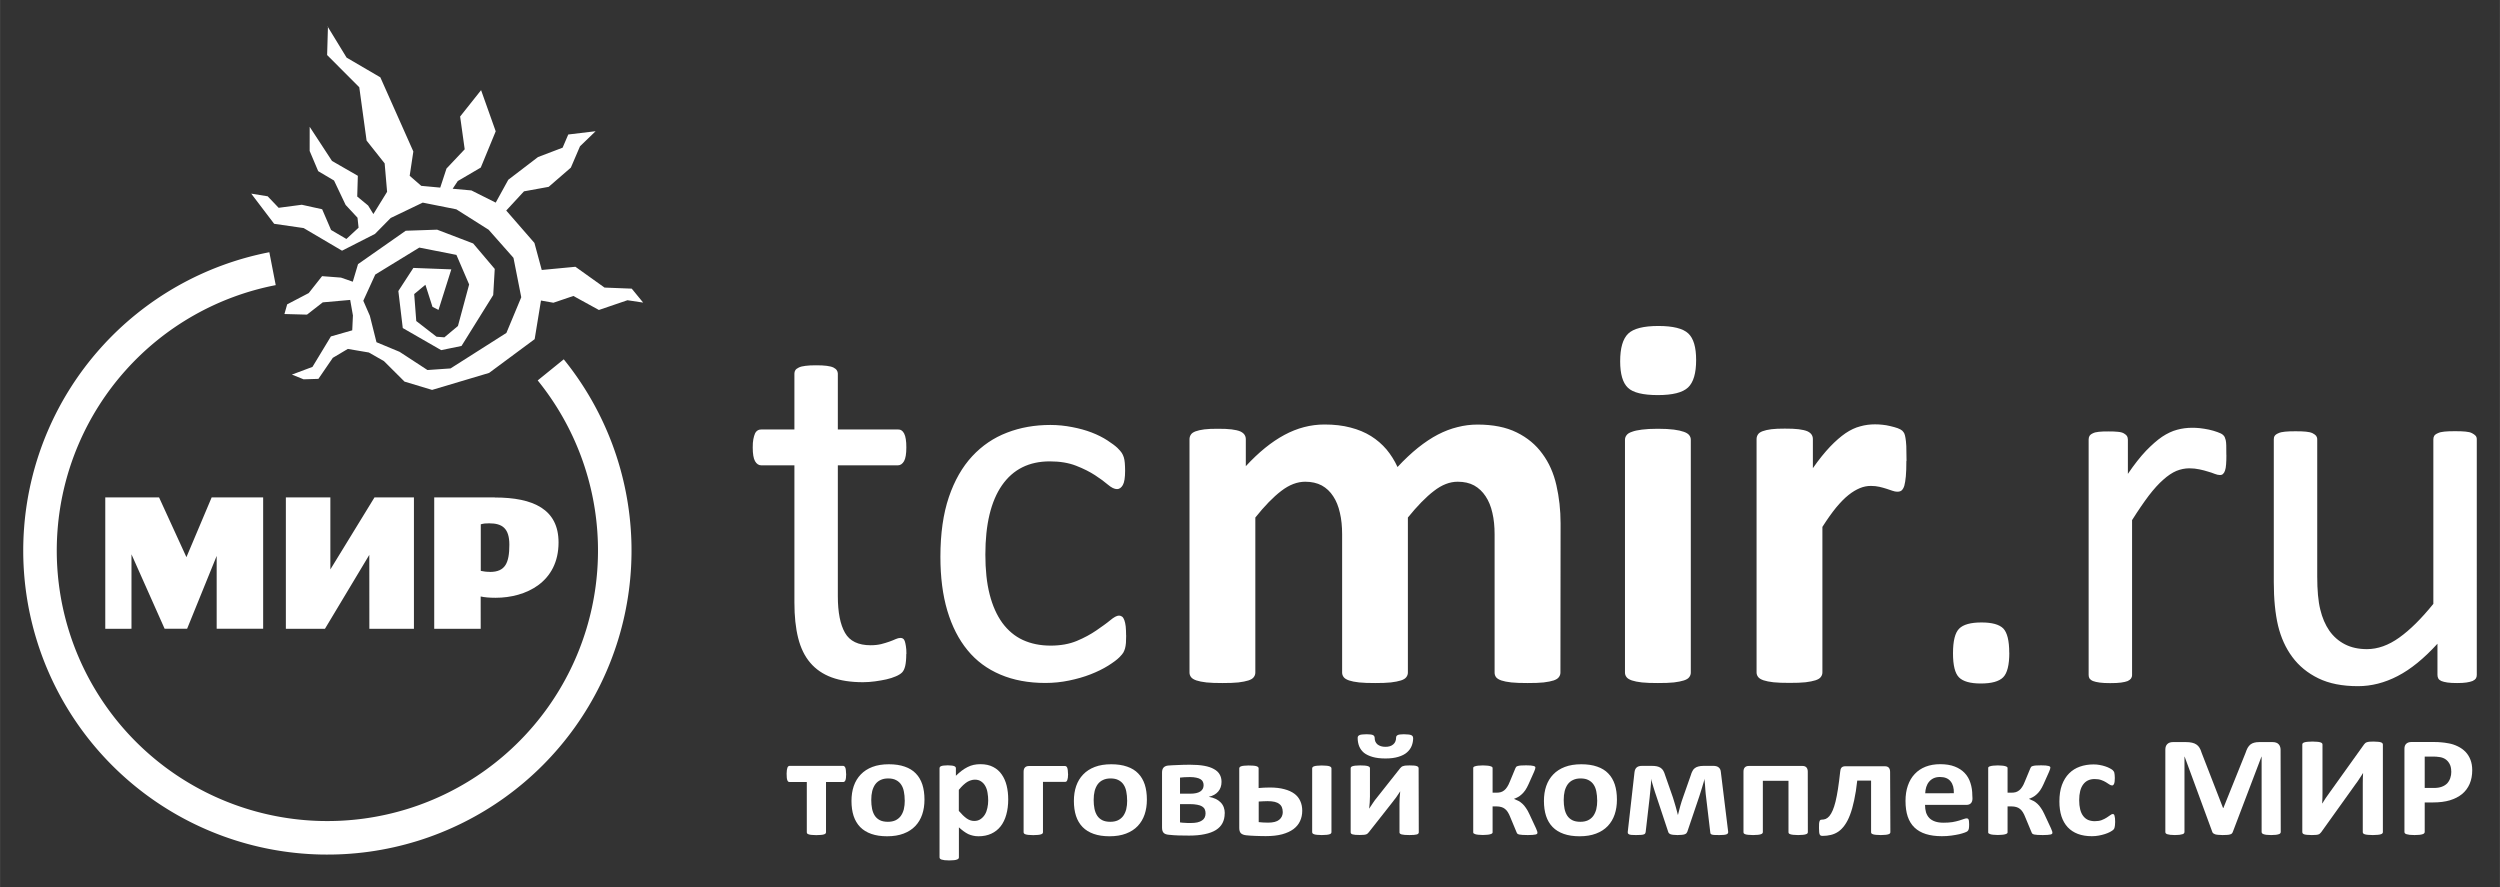 <?xml version="1.0" encoding="UTF-8" standalone="no"?>
<svg
   xmlns:dc="http://purl.org/dc/elements/1.1/"
   xmlns:cc="http://creativecommons.org/ns#"
   xmlns:rdf="http://www.w3.org/1999/02/22-rdf-syntax-ns#"
   xmlns:svg="http://www.w3.org/2000/svg"
   xmlns="http://www.w3.org/2000/svg"
   xmlns:sodipodi="http://sodipodi.sourceforge.net/DTD/sodipodi-0.dtd"
   xmlns:inkscape="http://www.inkscape.org/namespaces/inkscape"
   width="124"
   height="44"
   viewBox="0 0 32.808 11.642"
   version="1.1"
   id="svg1650"
   sodipodi:docname="logo-white-mir-cur.svg"
   inkscape:version="1.0 (4035a4fb49, 2020-05-01)">
  <rect x="0" y="0" width="32.808" height="11.642" fill="#333333" stroke="none"/>
  <defs
     id="defs1644" />
  <sodipodi:namedview
     id="base"
     pagecolor="#ffffff"
     bordercolor="#666666"
     borderopacity="1.0"
     inkscape:pageopacity="0.0"
     inkscape:pageshadow="2"
     inkscape:zoom="5.6568542"
     inkscape:cx="45.25699"
     inkscape:cy="-2.2659933"
     inkscape:document-units="mm"
     inkscape:current-layer="layer1"
     showgrid="false"
     inkscape:snap-global="false"
     showguides="true"
     inkscape:guide-bbox="true"
     inkscape:window-width="1920"
     inkscape:window-height="1027"
     inkscape:window-x="-8"
     inkscape:window-y="-8"
     inkscape:window-maximized="1"
     units="px"
     inkscape:document-rotation="0" />
  <g
     inkscape:label="Layer 1"
     inkscape:groupmode="layer"
     id="layer1"
     style="display:inline"
     transform="translate(0,-285.358)">
    <path
       d="m 11.893,293.94 c 0,0.067 -0.005,0.119 -0.014,0.158 -0.009,0.038 -0.023,0.067 -0.041,0.085 -0.018,0.018 -0.046,0.036 -0.082,0.051 -0.036,0.016 -0.078,0.029 -0.125,0.04 -0.047,0.01 -0.096,0.019 -0.149,0.026 -0.053,0.007 -0.104,0.011 -0.157,0.011 -0.16,0 -0.297,-0.021 -0.411,-0.063 -0.114,-0.042 -0.208,-0.106 -0.281,-0.192 -0.073,-0.085 -0.126,-0.194 -0.159,-0.326 -0.033,-0.131 -0.049,-0.286 -0.049,-0.464 v -1.801 h -0.434 c -0.034,0 -0.062,-0.018 -0.083,-0.055 -0.02,-0.036 -0.03,-0.096 -0.03,-0.179 0,-0.043 0.002,-0.08 0.008,-0.109 0.006,-0.03 0.013,-0.055 0.022,-0.075 0.009,-0.019 0.022,-0.033 0.036,-0.041 0.015,-0.009 0.032,-0.012 0.05,-0.012 h 0.431 v -0.733 c 0,-0.016 0.004,-0.032 0.012,-0.044 0.008,-0.014 0.024,-0.025 0.046,-0.036 0.021,-0.01 0.05,-0.018 0.088,-0.022 0.036,-0.005 0.082,-0.007 0.138,-0.007 0.057,0 0.104,0.002 0.141,0.007 0.037,0.005 0.066,0.012 0.087,0.022 0.021,0.011 0.035,0.022 0.044,0.036 0.009,0.013 0.014,0.028 0.014,0.044 v 0.733 h 0.787 c 0.019,0 0.034,0.003 0.048,0.012 0.013,0.008 0.025,0.022 0.035,0.041 0.01,0.02 0.018,0.045 0.022,0.075 0.005,0.029 0.007,0.066 0.007,0.109 0,0.083 -0.01,0.143 -0.03,0.179 -0.021,0.036 -0.048,0.055 -0.082,0.055 h -0.787 v 1.718 c 0,0.212 0.032,0.372 0.094,0.48 0.062,0.109 0.175,0.163 0.336,0.163 0.051,0 0.098,-0.005 0.139,-0.015 0.041,-0.011 0.077,-0.021 0.109,-0.033 0.032,-0.012 0.059,-0.022 0.082,-0.033 0.022,-0.01 0.043,-0.015 0.061,-0.015 0.012,0 0.022,0.002 0.033,0.008 0.01,0.006 0.018,0.016 0.024,0.033 0.006,0.016 0.01,0.037 0.015,0.066 0.005,0.027 0.007,0.062 0.007,0.103 z m 2.886,-0.246 c 0,0.039 -10e-4,0.073 -0.003,0.101 -0.003,0.029 -0.006,0.053 -0.012,0.073 -0.006,0.02 -0.013,0.036 -0.021,0.052 -0.008,0.015 -0.026,0.037 -0.055,0.066 -0.029,0.029 -0.077,0.065 -0.145,0.108 -0.069,0.043 -0.147,0.081 -0.232,0.114 -0.087,0.034 -0.179,0.06 -0.28,0.081 -0.101,0.021 -0.205,0.032 -0.313,0.032 -0.222,0 -0.419,-0.037 -0.59,-0.11 -0.172,-0.073 -0.316,-0.179 -0.431,-0.32 -0.116,-0.141 -0.204,-0.314 -0.265,-0.518 -0.061,-0.205 -0.091,-0.44 -0.091,-0.708 0,-0.303 0.037,-0.565 0.111,-0.783 0.074,-0.218 0.177,-0.397 0.306,-0.536 0.13,-0.14 0.282,-0.243 0.457,-0.31 0.175,-0.068 0.365,-0.101 0.569,-0.101 0.098,0 0.193,0.01 0.286,0.028 0.094,0.018 0.178,0.041 0.256,0.071 0.078,0.03 0.147,0.065 0.207,0.104 0.06,0.039 0.105,0.073 0.132,0.099 0.028,0.028 0.047,0.05 0.057,0.066 0.01,0.016 0.019,0.035 0.026,0.057 0.006,0.021 0.011,0.046 0.013,0.074 0.002,0.027 0.004,0.062 0.004,0.103 0,0.089 -0.01,0.152 -0.03,0.187 -0.02,0.035 -0.046,0.053 -0.076,0.053 -0.034,0 -0.073,-0.019 -0.118,-0.057 -0.044,-0.038 -0.101,-0.08 -0.17,-0.125 -0.069,-0.045 -0.152,-0.087 -0.25,-0.125 -0.097,-0.038 -0.212,-0.057 -0.344,-0.057 -0.273,0 -0.482,0.104 -0.628,0.314 -0.145,0.209 -0.218,0.512 -0.218,0.909 0,0.198 0.018,0.373 0.056,0.522 0.038,0.149 0.094,0.274 0.167,0.375 0.073,0.099 0.163,0.175 0.269,0.224 0.107,0.049 0.228,0.074 0.365,0.074 0.131,0 0.246,-0.021 0.344,-0.062 0.098,-0.041 0.182,-0.087 0.255,-0.137 0.072,-0.05 0.134,-0.093 0.183,-0.134 0.049,-0.041 0.087,-0.061 0.115,-0.061 0.015,0 0.029,0.005 0.041,0.014 0.012,0.009 0.021,0.025 0.029,0.046 0.008,0.022 0.014,0.049 0.018,0.083 0.003,0.033 0.005,0.072 0.005,0.118 z m 11.59,0.229 c 0,0.163 -0.027,0.27 -0.081,0.324 -0.054,0.054 -0.151,0.081 -0.293,0.081 -0.138,0 -0.233,-0.027 -0.286,-0.08 -0.053,-0.053 -0.079,-0.158 -0.079,-0.316 0,-0.163 0.027,-0.27 0.081,-0.324 0.054,-0.054 0.151,-0.081 0.293,-0.081 0.138,0 0.233,0.026 0.286,0.079 0.051,0.053 0.078,0.159 0.078,0.317 z m 2.849,-2.597 c 0,0.05 -0.001,0.092 -0.004,0.126 -0.002,0.034 -0.007,0.061 -0.014,0.081 -0.006,0.02 -0.015,0.034 -0.026,0.044 -0.009,0.011 -0.023,0.015 -0.042,0.015 -0.019,0 -0.041,-0.005 -0.067,-0.015 -0.027,-0.011 -0.056,-0.021 -0.089,-0.03 -0.033,-0.011 -0.07,-0.02 -0.111,-0.029 -0.041,-0.009 -0.086,-0.014 -0.134,-0.014 -0.057,0 -0.114,0.012 -0.169,0.034 -0.054,0.023 -0.112,0.061 -0.172,0.115 -0.061,0.053 -0.124,0.123 -0.191,0.21 -0.066,0.088 -0.139,0.194 -0.219,0.321 v 2.032 c 0,0.019 -0.005,0.034 -0.014,0.047 -0.009,0.012 -0.023,0.023 -0.044,0.033 -0.021,0.008 -0.049,0.015 -0.087,0.02 -0.036,0.005 -0.083,0.007 -0.141,0.007 -0.056,0 -0.102,-0.002 -0.138,-0.007 -0.037,-0.005 -0.067,-0.012 -0.088,-0.02 -0.022,-0.009 -0.037,-0.021 -0.046,-0.033 -0.008,-0.013 -0.012,-0.028 -0.012,-0.047 v -3.089 c 0,-0.019 0.004,-0.034 0.011,-0.047 0.007,-0.012 0.02,-0.024 0.041,-0.034 0.021,-0.011 0.047,-0.018 0.08,-0.021 0.032,-0.004 0.075,-0.005 0.128,-0.005 0.05,0 0.092,0.001 0.125,0.005 0.034,0.003 0.06,0.01 0.078,0.021 0.018,0.011 0.032,0.022 0.04,0.034 0.007,0.013 0.012,0.028 0.012,0.047 v 0.45 c 0.084,-0.124 0.164,-0.225 0.238,-0.303 0.075,-0.077 0.145,-0.139 0.211,-0.184 0.067,-0.044 0.132,-0.075 0.197,-0.092 0.066,-0.018 0.131,-0.026 0.198,-0.026 0.029,0 0.063,0.001 0.101,0.005 0.037,0.004 0.077,0.011 0.118,0.019 0.041,0.009 0.078,0.02 0.111,0.032 0.033,0.012 0.056,0.022 0.07,0.034 0.014,0.012 0.023,0.022 0.027,0.033 0.005,0.011 0.009,0.023 0.013,0.039 0.004,0.017 0.006,0.04 0.007,0.07 0.001,0.032 0.001,0.072 0.001,0.125 z m 3.286,2.889 c 0,0.019 -0.004,0.034 -0.012,0.047 -0.008,0.012 -0.022,0.023 -0.043,0.033 -0.02,0.008 -0.047,0.015 -0.081,0.02 -0.033,0.005 -0.074,0.007 -0.122,0.007 -0.051,0 -0.095,-0.002 -0.128,-0.007 -0.034,-0.005 -0.06,-0.012 -0.08,-0.02 -0.019,-0.009 -0.033,-0.021 -0.039,-0.033 -0.007,-0.013 -0.011,-0.028 -0.011,-0.047 v -0.409 c -0.177,0.194 -0.35,0.335 -0.522,0.424 -0.171,0.089 -0.345,0.133 -0.521,0.133 -0.206,0 -0.379,-0.034 -0.52,-0.103 -0.14,-0.068 -0.255,-0.162 -0.342,-0.28 -0.087,-0.117 -0.149,-0.254 -0.187,-0.411 -0.037,-0.157 -0.056,-0.348 -0.056,-0.572 v -1.872 c 0,-0.019 0.003,-0.034 0.012,-0.047 0.008,-0.012 0.023,-0.024 0.047,-0.034 0.022,-0.011 0.053,-0.018 0.089,-0.021 0.036,-0.004 0.082,-0.005 0.137,-0.005 0.055,0 0.101,0.001 0.137,0.005 0.036,0.003 0.066,0.01 0.088,0.021 0.021,0.011 0.036,0.022 0.046,0.034 0.009,0.013 0.014,0.028 0.014,0.047 v 1.798 c 0,0.18 0.013,0.326 0.04,0.434 0.026,0.109 0.066,0.201 0.119,0.278 0.054,0.077 0.123,0.137 0.205,0.179 0.082,0.042 0.178,0.063 0.288,0.063 0.142,0 0.283,-0.05 0.424,-0.151 0.142,-0.101 0.29,-0.248 0.448,-0.443 v -2.159 c 0,-0.019 0.004,-0.034 0.012,-0.047 0.008,-0.012 0.023,-0.024 0.047,-0.034 0.022,-0.011 0.052,-0.018 0.087,-0.021 0.036,-0.004 0.082,-0.005 0.139,-0.005 0.055,0 0.101,0.001 0.137,0.005 0.036,0.003 0.066,0.01 0.086,0.021 0.021,0.011 0.036,0.022 0.047,0.034 0.011,0.013 0.015,0.028 0.015,0.047 z m -12.026,-0.03 c 0,0.022 -0.007,0.042 -0.021,0.06 -0.013,0.018 -0.036,0.032 -0.068,0.043 -0.033,0.01 -0.076,0.02 -0.131,0.026 -0.055,0.006 -0.125,0.008 -0.21,0.008 -0.088,0 -0.159,-0.002 -0.214,-0.008 -0.055,-0.006 -0.1,-0.015 -0.132,-0.026 -0.033,-0.012 -0.056,-0.026 -0.069,-0.043 -0.013,-0.018 -0.019,-0.038 -0.019,-0.06 v -1.815 c 0,-0.103 -0.009,-0.197 -0.029,-0.281 -0.019,-0.086 -0.049,-0.158 -0.089,-0.218 -0.04,-0.061 -0.09,-0.108 -0.15,-0.142 -0.061,-0.033 -0.132,-0.049 -0.217,-0.049 -0.103,0 -0.207,0.04 -0.311,0.121 -0.105,0.08 -0.219,0.197 -0.342,0.349 v 2.035 c 0,0.022 -0.007,0.042 -0.021,0.06 -0.013,0.018 -0.036,0.032 -0.07,0.043 -0.033,0.01 -0.077,0.02 -0.132,0.026 -0.055,0.006 -0.124,0.008 -0.206,0.008 -0.085,0 -0.156,-0.002 -0.211,-0.008 -0.055,-0.006 -0.1,-0.015 -0.132,-0.026 -0.034,-0.012 -0.057,-0.026 -0.07,-0.043 -0.014,-0.018 -0.021,-0.038 -0.021,-0.06 v -1.815 c 0,-0.103 -0.009,-0.197 -0.029,-0.281 -0.019,-0.086 -0.048,-0.158 -0.088,-0.218 -0.039,-0.061 -0.089,-0.108 -0.15,-0.142 -0.062,-0.033 -0.135,-0.049 -0.217,-0.049 -0.105,0 -0.21,0.04 -0.315,0.121 -0.105,0.08 -0.219,0.197 -0.34,0.349 v 2.035 c 0,0.022 -0.007,0.042 -0.021,0.06 -0.013,0.018 -0.036,0.032 -0.07,0.043 -0.033,0.01 -0.077,0.02 -0.131,0.026 -0.055,0.006 -0.125,0.008 -0.21,0.008 -0.084,0 -0.155,-0.002 -0.21,-0.008 -0.054,-0.006 -0.098,-0.015 -0.131,-0.026 -0.034,-0.012 -0.057,-0.026 -0.07,-0.043 -0.014,-0.018 -0.021,-0.038 -0.021,-0.06 v -3.063 c 0,-0.022 0.006,-0.042 0.018,-0.06 0.011,-0.018 0.032,-0.032 0.061,-0.043 0.03,-0.011 0.068,-0.02 0.115,-0.026 0.047,-0.006 0.106,-0.008 0.177,-0.008 0.074,0 0.133,0.002 0.181,0.008 0.048,0.006 0.086,0.015 0.113,0.026 0.026,0.012 0.044,0.026 0.056,0.043 0.012,0.018 0.018,0.037 0.018,0.06 v 0.354 c 0.169,-0.183 0.337,-0.319 0.506,-0.41 0.169,-0.091 0.344,-0.137 0.527,-0.137 0.126,0 0.24,0.013 0.341,0.04 0.101,0.026 0.19,0.063 0.269,0.112 0.078,0.049 0.146,0.108 0.204,0.176 0.057,0.069 0.105,0.145 0.144,0.23 0.091,-0.098 0.182,-0.183 0.269,-0.253 0.088,-0.07 0.176,-0.129 0.261,-0.173 0.085,-0.044 0.171,-0.077 0.258,-0.098 0.086,-0.022 0.172,-0.033 0.262,-0.033 0.203,0 0.375,0.034 0.514,0.103 0.139,0.068 0.252,0.162 0.337,0.28 0.087,0.117 0.148,0.255 0.184,0.413 0.036,0.158 0.055,0.324 0.055,0.501 z m 1.711,0 c 0,0.022 -0.007,0.042 -0.021,0.06 -0.013,0.018 -0.036,0.032 -0.07,0.043 -0.033,0.01 -0.077,0.02 -0.131,0.026 -0.055,0.006 -0.125,0.008 -0.21,0.008 -0.084,0 -0.155,-0.002 -0.21,-0.008 -0.054,-0.006 -0.098,-0.015 -0.131,-0.026 -0.034,-0.012 -0.057,-0.026 -0.07,-0.043 -0.014,-0.018 -0.021,-0.038 -0.021,-0.06 v -3.056 c 0,-0.022 0.007,-0.042 0.021,-0.06 0.013,-0.018 0.036,-0.033 0.07,-0.044 0.033,-0.013 0.077,-0.022 0.131,-0.029 0.055,-0.007 0.125,-0.011 0.21,-0.011 0.084,0 0.155,0.004 0.21,0.011 0.054,0.007 0.098,0.017 0.131,0.029 0.034,0.012 0.057,0.027 0.07,0.044 0.014,0.018 0.021,0.037 0.021,0.06 z m 0.07,-4.103 c 0,0.174 -0.035,0.294 -0.106,0.361 -0.071,0.067 -0.203,0.1 -0.396,0.1 -0.194,0 -0.327,-0.032 -0.393,-0.096 -0.068,-0.064 -0.102,-0.18 -0.102,-0.347 0,-0.175 0.035,-0.295 0.105,-0.363 0.069,-0.067 0.202,-0.101 0.397,-0.101 0.192,0 0.323,0.033 0.392,0.098 0.069,0.065 0.103,0.18 0.103,0.348 z m 2.759,1.325 c 0,0.082 -0.002,0.15 -0.007,0.203 -0.005,0.053 -0.012,0.094 -0.02,0.123 -0.009,0.029 -0.022,0.05 -0.036,0.062 -0.015,0.012 -0.034,0.016 -0.057,0.016 -0.018,0 -0.039,-0.004 -0.062,-0.012 -0.022,-0.008 -0.048,-0.016 -0.077,-0.026 -0.028,-0.009 -0.06,-0.018 -0.094,-0.026 -0.035,-0.008 -0.072,-0.012 -0.113,-0.012 -0.048,0 -0.096,0.009 -0.144,0.029 -0.048,0.02 -0.098,0.049 -0.15,0.091 -0.052,0.041 -0.105,0.096 -0.162,0.164 -0.056,0.069 -0.116,0.153 -0.18,0.254 v 1.91 c 0,0.022 -0.007,0.042 -0.021,0.06 -0.013,0.018 -0.036,0.032 -0.07,0.043 -0.033,0.01 -0.077,0.02 -0.131,0.026 -0.055,0.006 -0.125,0.008 -0.21,0.008 -0.084,0 -0.155,-0.002 -0.21,-0.008 -0.054,-0.006 -0.098,-0.015 -0.131,-0.026 -0.034,-0.012 -0.057,-0.026 -0.07,-0.043 -0.014,-0.018 -0.021,-0.038 -0.021,-0.06 v -3.063 c 0,-0.022 0.006,-0.042 0.018,-0.06 0.011,-0.018 0.032,-0.032 0.061,-0.043 0.03,-0.011 0.068,-0.02 0.115,-0.026 0.047,-0.006 0.106,-0.008 0.177,-0.008 0.074,0 0.133,0.002 0.181,0.008 0.048,0.006 0.086,0.015 0.113,0.026 0.026,0.012 0.044,0.026 0.056,0.043 0.012,0.018 0.018,0.037 0.018,0.06 v 0.382 c 0.08,-0.115 0.156,-0.208 0.226,-0.282 0.071,-0.074 0.139,-0.133 0.203,-0.177 0.064,-0.043 0.129,-0.074 0.193,-0.09 0.063,-0.018 0.128,-0.026 0.192,-0.026 0.029,0 0.062,0.001 0.096,0.005 0.034,0.003 0.07,0.009 0.106,0.018 0.036,0.008 0.069,0.018 0.096,0.027 0.028,0.011 0.048,0.021 0.061,0.033 0.012,0.012 0.021,0.025 0.027,0.037 0.006,0.014 0.011,0.033 0.015,0.058 0.005,0.024 0.008,0.06 0.011,0.108 0.002,0.048 0.003,0.113 0.003,0.194"
       style="fill:#ffffff;fill-opacity:1;fill-rule:nonzero;stroke:none;stroke-width:0.312"
       id="path73"
       inkscape:connector-curvature="0" />
    <path
       d="m 4.299,285.706 0.249,0.408 0.443,0.259 0.433,0.973 -0.048,0.319 0.152,0.132 0.249,0.023 0.082,-0.25 0.239,-0.253 -0.06,-0.43 0.275,-0.346 0.192,0.54 -0.196,0.476 -0.302,0.177 -0.067,0.101 0.246,0.022 0.319,0.16 0.165,-0.3 0.39,-0.298 0.323,-0.123 0.074,-0.173 0.359,-0.043 -0.205,0.198 -0.12,0.28 -0.291,0.252 -0.324,0.059 -0.233,0.252 0.37,0.425 0.096,0.355 0.442,-0.042 0.382,0.273 0.357,0.014 0.15,0.183 -0.206,-0.031 -0.375,0.128 -0.335,-0.184 -0.262,0.089 -0.163,-0.029 -0.083,0.507 -0.598,0.443 -0.748,0.223 -0.362,-0.109 -0.27,-0.269 -0.198,-0.113 -0.276,-0.047 -0.197,0.117 -0.189,0.276 -0.194,0.006 -0.154,-0.062 0.27,-0.101 0.242,-0.4 0.28,-0.08 0.009,-0.195 -0.036,-0.204 -0.36,0.032 -0.207,0.161 -0.296,-0.008 0.036,-0.127 0.283,-0.148 0.175,-0.222 0.248,0.019 0.155,0.054 0.069,-0.231 0.626,-0.438 0.412,-0.014 0.473,0.181 0.283,0.334 -0.02,0.343 -0.416,0.668 -0.267,0.055 -0.504,-0.29 -0.058,-0.486 0.197,-0.303 0.498,0.019 -0.168,0.532 -0.079,-0.04 -0.093,-0.29 -0.147,0.122 0.027,0.354 0.266,0.206 0.103,0.008 0.178,-0.149 0.147,-0.545 -0.167,-0.388 -0.487,-0.096 -0.578,0.354 -0.157,0.344 0.086,0.197 0.087,0.347 0.303,0.126 0.366,0.239 0.303,-0.021 0.733,-0.466 0.195,-0.468 -0.102,-0.517 -0.326,-0.369 -0.424,-0.268 -0.441,-0.088 -0.421,0.202 -0.206,0.209 -0.432,0.22 -0.504,-0.297 -0.387,-0.056 -0.301,-0.396 0.216,0.035 0.144,0.151 0.304,-0.04 0.267,0.059 0.117,0.272 0.201,0.118 0.16,-0.148 -0.014,-0.131 -0.156,-0.168 -0.152,-0.32 -0.208,-0.123 -0.112,-0.265 3.2e-4,-0.317 0.293,0.448 0.339,0.195 -0.008,0.272 0.143,0.118 0.069,0.112 0.18,-0.292 -0.032,-0.373 -0.237,-0.299 -0.096,-0.7 -0.422,-0.423 0.011,-0.378 z m -1.522,6.18 -0.331,0.784 -0.359,-0.784 h -0.706 v 1.724 l 0.344,-3.1e-4 v -0.977 l 0.435,0.977 h 0.295 l 0.388,-0.956 v 0.956 l 0.61,-3.2e-4 v -1.724 h -0.677 z m 3.652,0.977 c -0.049,0 -0.08,-0.005 -0.12,-0.013 v -0.611 c 0.038,-0.011 0.064,-0.013 0.111,-0.013 0.171,0 0.264,0.066 0.264,0.28 0,0.24 -0.053,0.358 -0.255,0.358 z m 0.064,-0.977 h -0.795 v 1.724 h 0.61 c 0,0 0,-0.316 -2.9e-4,-0.424 0.05,0.011 0.112,0.017 0.196,0.017 0.399,0 0.826,-0.206 0.826,-0.726 0,-0.436 -0.331,-0.59 -0.837,-0.59 z m -1.579,0 -0.579,0.945 v -0.945 h -0.584 v 1.724 h 0.513 l 0.582,-0.97 7.2e-4,0.97 h 0.585 v -1.724 h -0.517 z"
       style="fill:#ffffff;fill-opacity:1;fill-rule:evenodd;stroke:none;stroke-width:0.312"
       id="path75"
       inkscape:connector-curvature="0"
       sodipodi:nodetypes="cccccccccccccccccccccccccccccccccccccccccccccccccccccccccccccccccccccccccccccccccccccccccccccccccccccccccccccccccccccccccccccccccccccccccccccccccccsscccccccsscccccccccccccc" />
    <g
       style="font-variant:normal;font-weight:bold;font-size:1.923px;font-family:Calibri;-inkscape-font-specification:Calibri-Bold;writing-mode:lr-tb;white-space:pre;inline-size:20.825;fill:#ffffff;fill-opacity:1;fill-rule:nonzero;stroke:none;stroke-width:0.312"
       id="text109"
       transform="matrix(1.068,0,0,1,-0.699,0)"
       aria-label="торговый комплекс МИР">
      <path
         id="path841"
         style="fill:#ffffff;fill-opacity:1;stroke-width:0.312"
         d="m 11.052,295.514 q 0,0.031 -0.003,0.052 -0.002,0.021 -0.007,0.033 -0.005,0.012 -0.012,0.017 -0.007,0.005 -0.015,0.005 h -0.211 v 0.659 q 0,0.009 -0.006,0.017 -0.006,0.007 -0.019,0.011 -0.013,0.005 -0.037,0.007 -0.023,0.003 -0.057,0.003 -0.034,0 -0.056,-0.003 -0.023,-0.002 -0.037,-0.007 -0.013,-0.005 -0.019,-0.011 -0.005,-0.008 -0.005,-0.017 v -0.659 h -0.211 q -0.009,0 -0.017,-0.005 -0.007,-0.006 -0.011,-0.018 -0.005,-0.012 -0.007,-0.034 -0.002,-0.022 -0.002,-0.053 0,-0.028 0.003,-0.047 0.003,-0.02 0.007,-0.032 0.005,-0.012 0.011,-0.017 0.007,-0.006 0.016,-0.006 h 0.657 q 0.008,0 0.015,0.006 0.007,0.005 0.012,0.017 0.005,0.012 0.007,0.033 0.003,0.02 0.003,0.049 z" />
      <path
         id="path843"
         style="fill:#ffffff;fill-opacity:1;stroke-width:0.312"
         d="m 12.014,295.852 q 0,0.107 -0.028,0.195 -0.028,0.088 -0.085,0.152 -0.057,0.064 -0.144,0.099 -0.086,0.035 -0.202,0.035 -0.112,0 -0.194,-0.031 -0.083,-0.031 -0.137,-0.09 -0.054,-0.059 -0.081,-0.146 -0.026,-0.086 -0.026,-0.197 0,-0.107 0.028,-0.195 0.029,-0.089 0.086,-0.152 0.057,-0.064 0.143,-0.099 0.086,-0.035 0.202,-0.035 0.113,0 0.195,0.031 0.083,0.03 0.136,0.089 0.054,0.059 0.081,0.146 0.026,0.086 0.026,0.198 z m -0.243,0.009 q 0,-0.062 -0.01,-0.114 -0.009,-0.053 -0.033,-0.091 -0.023,-0.038 -0.063,-0.06 -0.038,-0.022 -0.098,-0.022 -0.053,0 -0.092,0.02 -0.039,0.019 -0.065,0.056 -0.025,0.037 -0.038,0.089 -0.012,0.052 -0.012,0.118 0,0.062 0.01,0.115 0.01,0.052 0.033,0.09 0.023,0.038 0.063,0.06 0.039,0.021 0.098,0.021 0.054,0 0.093,-0.019 0.039,-0.02 0.065,-0.056 0.025,-0.037 0.038,-0.088 0.012,-0.053 0.012,-0.119 z" />
      <path
         id="path845"
         style="fill:#ffffff;fill-opacity:1;stroke-width:0.312"
         d="m 13.043,295.848 q 0,0.112 -0.024,0.202 -0.023,0.089 -0.069,0.152 -0.046,0.063 -0.115,0.097 -0.069,0.034 -0.157,0.034 -0.037,0 -0.068,-0.008 -0.03,-0.007 -0.059,-0.021 -0.028,-0.015 -0.056,-0.037 -0.028,-0.022 -0.058,-0.051 v 0.394 q 0,0.009 -0.006,0.017 -0.006,0.008 -0.02,0.012 -0.013,0.006 -0.036,0.008 -0.023,0.003 -0.057,0.003 -0.035,0 -0.057,-0.003 -0.023,-0.003 -0.037,-0.008 -0.013,-0.005 -0.019,-0.012 -0.006,-0.008 -0.006,-0.017 v -1.17 q 0,-0.009 0.005,-0.016 0.005,-0.008 0.016,-0.012 0.012,-0.005 0.031,-0.007 0.02,-0.003 0.049,-0.003 0.028,0 0.047,0.003 0.02,0.002 0.031,0.007 0.012,0.005 0.017,0.012 0.005,0.007 0.005,0.016 v 0.099 q 0.037,-0.038 0.071,-0.066 0.036,-0.029 0.072,-0.048 0.037,-0.02 0.075,-0.029 0.039,-0.009 0.084,-0.009 0.092,0 0.157,0.037 0.065,0.036 0.105,0.099 0.041,0.063 0.06,0.146 0.019,0.084 0.019,0.178 z m -0.246,0.017 q 0,-0.053 -0.008,-0.102 -0.007,-0.05 -0.027,-0.088 -0.019,-0.038 -0.051,-0.061 -0.031,-0.024 -0.078,-0.024 -0.023,0 -0.047,0.008 -0.023,0.007 -0.047,0.022 -0.023,0.016 -0.049,0.041 -0.025,0.025 -0.054,0.063 v 0.276 q 0.05,0.063 0.095,0.098 0.045,0.034 0.094,0.034 0.046,0 0.078,-0.024 0.033,-0.024 0.054,-0.061 0.021,-0.038 0.03,-0.086 0.01,-0.048 0.01,-0.096 z" />
      <path
         id="path847"
         style="fill:#ffffff;fill-opacity:1;stroke-width:0.312"
         d="m 13.779,295.514 q 0,0.029 -0.003,0.05 -0.003,0.02 -0.007,0.032 -0.005,0.012 -0.011,0.018 -0.007,0.005 -0.016,0.005 h -0.272 v 0.661 q 0,0.009 -0.006,0.017 -0.006,0.007 -0.02,0.011 -0.013,0.005 -0.036,0.007 -0.023,0.003 -0.057,0.003 -0.035,0 -0.057,-0.003 -0.023,-0.002 -0.037,-0.007 -0.013,-0.005 -0.019,-0.011 -0.006,-0.008 -0.006,-0.017 v -0.793 q 0,-0.038 0.016,-0.056 0.016,-0.02 0.05,-0.02 h 0.443 q 0.009,0 0.016,0.006 0.007,0.005 0.011,0.017 0.005,0.012 0.007,0.033 0.003,0.02 0.003,0.049 z" />
      <path
         id="path849"
         style="fill:#ffffff;fill-opacity:1;stroke-width:0.312"
         d="m 14.747,295.852 q 0,0.107 -0.028,0.195 -0.028,0.088 -0.085,0.152 -0.057,0.064 -0.144,0.099 -0.086,0.035 -0.202,0.035 -0.112,0 -0.194,-0.031 -0.083,-0.031 -0.137,-0.09 -0.054,-0.059 -0.081,-0.146 -0.026,-0.086 -0.026,-0.197 0,-0.107 0.028,-0.195 0.029,-0.089 0.086,-0.152 0.057,-0.064 0.143,-0.099 0.086,-0.035 0.202,-0.035 0.113,0 0.195,0.031 0.083,0.03 0.136,0.089 0.054,0.059 0.081,0.146 0.026,0.086 0.026,0.198 z m -0.243,0.009 q 0,-0.062 -0.01,-0.114 -0.009,-0.053 -0.033,-0.091 -0.023,-0.038 -0.063,-0.06 -0.038,-0.022 -0.098,-0.022 -0.053,0 -0.092,0.02 -0.039,0.019 -0.065,0.056 -0.025,0.037 -0.038,0.089 -0.012,0.052 -0.012,0.118 0,0.062 0.01,0.115 0.01,0.052 0.033,0.09 0.023,0.038 0.063,0.06 0.039,0.021 0.098,0.021 0.054,0 0.093,-0.019 0.039,-0.02 0.065,-0.056 0.025,-0.037 0.038,-0.088 0.012,-0.053 0.012,-0.119 z" />
      <path
         id="path851"
         style="fill:#ffffff;fill-opacity:1;stroke-width:0.312"
         d="m 15.703,296.033 q 0,0.072 -0.027,0.127 -0.026,0.054 -0.081,0.091 -0.054,0.036 -0.136,0.054 -0.082,0.019 -0.192,0.019 -0.037,0 -0.069,-9.4e-4 -0.031,0 -0.061,-9.4e-4 -0.029,-9.3e-4 -0.059,-0.003 -0.029,-0.002 -0.063,-0.006 -0.044,-0.004 -0.063,-0.026 -0.019,-0.022 -0.019,-0.068 v -0.722 q 0,-0.043 0.018,-0.065 0.018,-0.022 0.054,-0.027 0.023,-0.002 0.054,-0.004 0.031,-0.002 0.067,-0.003 0.036,-0.002 0.074,-0.003 0.038,-9.3e-4 0.078,-9.3e-4 0.1,0 0.173,0.014 0.073,0.014 0.12,0.043 0.048,0.028 0.07,0.07 0.023,0.041 0.023,0.098 0,0.076 -0.041,0.127 -0.04,0.051 -0.116,0.069 0.095,0.017 0.146,0.073 0.051,0.055 0.051,0.144 z m -0.259,-0.37 q 0,-0.025 -0.009,-0.045 -0.008,-0.02 -0.028,-0.033 -0.02,-0.014 -0.053,-0.021 -0.032,-0.008 -0.078,-0.008 -0.036,0 -0.068,0.002 -0.031,0.002 -0.054,0.005 v 0.211 h 0.127 q 0.08,0 0.121,-0.028 0.042,-0.029 0.042,-0.084 z m 0.024,0.369 q 0,-0.03 -0.01,-0.053 -0.009,-0.022 -0.033,-0.038 -0.023,-0.015 -0.06,-0.022 -0.037,-0.008 -0.088,-0.008 H 15.154 v 0.24 q 0.015,0.002 0.031,0.004 0.017,9.4e-4 0.034,0.002 0.017,9.4e-4 0.033,0.002 0.017,0 0.03,0 0.05,0 0.085,-0.008 0.036,-0.009 0.058,-0.026 0.023,-0.017 0.033,-0.04 0.01,-0.024 0.01,-0.053 z" />
      <path
         id="path853"
         style="fill:#ffffff;fill-opacity:1;stroke-width:0.312"
         d="m 17.015,296.279 q 0,0.009 -0.006,0.017 -0.006,0.007 -0.019,0.011 -0.013,0.005 -0.036,0.007 -0.023,0.003 -0.058,0.003 -0.034,0 -0.056,-0.003 -0.023,-0.002 -0.037,-0.007 -0.013,-0.005 -0.019,-0.011 -0.006,-0.008 -0.006,-0.017 v -0.837 q 0,-0.009 0.006,-0.016 0.006,-0.008 0.019,-0.012 0.014,-0.005 0.037,-0.007 0.023,-0.003 0.056,-0.003 0.036,0 0.058,0.003 0.023,0.002 0.036,0.007 0.013,0.005 0.019,0.012 0.006,0.007 0.006,0.016 z m -0.895,-0.579 q 0.032,-0.003 0.065,-0.005 0.033,-0.002 0.073,-0.002 0.103,0 0.178,0.022 0.075,0.021 0.124,0.06 0.049,0.039 0.072,0.096 0.024,0.055 0.024,0.127 0,0.074 -0.027,0.136 -0.026,0.061 -0.081,0.105 -0.054,0.043 -0.139,0.068 -0.084,0.024 -0.201,0.024 -0.031,0 -0.063,-9.4e-4 -0.032,0 -0.063,-0.002 -0.03,-9.4e-4 -0.059,-0.003 -0.029,-0.002 -0.055,-0.005 -0.045,-0.005 -0.066,-0.027 -0.02,-0.022 -0.02,-0.069 v -0.782 q 0,-0.009 0.006,-0.016 0.006,-0.008 0.019,-0.012 0.013,-0.005 0.035,-0.007 0.022,-0.003 0.054,-0.003 0.068,0 0.096,0.009 0.028,0.009 0.028,0.028 z m 0.296,0.311 q 0,-0.033 -0.01,-0.058 -0.009,-0.026 -0.032,-0.044 -0.022,-0.019 -0.057,-0.028 -0.036,-0.009 -0.087,-0.009 -0.032,0 -0.059,0.002 -0.026,9.4e-4 -0.05,0.003 v 0.27 q 0.027,0.003 0.054,0.005 0.026,0.002 0.061,0.002 0.094,0 0.137,-0.038 0.044,-0.038 0.044,-0.104 z" />
      <path
         id="path855"
         style="fill:#ffffff;fill-opacity:1;stroke-width:0.312"
         d="m 18.088,296.282 q 0,0.009 -0.006,0.016 -0.005,0.007 -0.018,0.011 -0.013,0.004 -0.036,0.006 -0.022,0.002 -0.055,0.002 -0.034,0 -0.057,-0.002 -0.023,-0.002 -0.038,-0.006 -0.014,-0.005 -0.021,-0.011 -0.006,-0.007 -0.006,-0.016 v -0.374 q 0,-0.039 0.002,-0.082 0.003,-0.042 0.007,-0.083 -0.023,0.039 -0.049,0.078 -0.026,0.037 -0.054,0.075 l -0.283,0.384 q -0.008,0.01 -0.016,0.018 -0.007,0.007 -0.02,0.011 -0.011,0.004 -0.029,0.005 -0.018,0.002 -0.046,0.002 -0.034,0 -0.055,-0.002 -0.021,-0.002 -0.034,-0.006 -0.012,-0.005 -0.018,-0.011 -0.005,-0.008 -0.005,-0.017 v -0.84 q 0,-0.008 0.005,-0.015 0.006,-0.008 0.019,-0.012 0.014,-0.005 0.036,-0.007 0.023,-0.003 0.056,-0.003 0.067,0 0.094,0.009 0.027,0.009 0.027,0.027 v 0.372 q 0,0.038 -0.003,0.08 -0.003,0.041 -0.007,0.08 0.023,-0.038 0.046,-0.074 0.023,-0.038 0.05,-0.072 l 0.285,-0.385 q 0.007,-0.01 0.016,-0.017 0.008,-0.008 0.021,-0.011 0.013,-0.005 0.031,-0.007 0.019,-0.002 0.048,-0.002 0.033,0 0.054,0.002 0.022,0.002 0.034,0.007 0.013,0.005 0.018,0.012 0.005,0.008 0.005,0.017 z m -0.069,-1.24 q 0,0.055 -0.018,0.104 -0.018,0.049 -0.058,0.086 -0.039,0.037 -0.105,0.058 -0.065,0.022 -0.16,0.022 -0.092,0 -0.157,-0.02 -0.065,-0.02 -0.106,-0.054 -0.04,-0.036 -0.059,-0.085 -0.019,-0.051 -0.019,-0.111 0,-0.014 0.005,-0.022 0.006,-0.009 0.018,-0.015 0.012,-0.006 0.033,-0.008 0.022,-0.003 0.054,-0.003 0.03,0 0.05,0.003 0.02,0.003 0.03,0.009 0.01,0.006 0.014,0.015 0.005,0.008 0.005,0.021 0,0.025 0.008,0.047 0.009,0.022 0.026,0.038 0.018,0.015 0.043,0.024 0.025,0.008 0.056,0.008 0.03,0 0.054,-0.008 0.024,-0.008 0.041,-0.024 0.018,-0.016 0.026,-0.038 0.009,-0.022 0.009,-0.049 0,-0.011 0.004,-0.02 0.004,-0.008 0.014,-0.014 0.011,-0.007 0.029,-0.009 0.019,-0.003 0.047,-0.003 0.034,0 0.055,0.003 0.023,0.002 0.036,0.008 0.013,0.006 0.018,0.015 0.006,0.008 0.006,0.022 z m -0.777,0.368 z" />
      <path
         id="path857"
         style="fill:#ffffff;fill-opacity:1;stroke-width:0.312"
         d="m 19.546,296.289 q 0,0.008 -0.006,0.013 -0.005,0.005 -0.018,0.008 -0.013,0.003 -0.037,0.005 -0.023,0.002 -0.057,0.002 -0.039,0 -0.065,-0.002 -0.025,-0.002 -0.04,-0.005 -0.015,-0.004 -0.022,-0.01 -0.007,-0.007 -0.01,-0.016 l -0.078,-0.2 q -0.014,-0.04 -0.031,-0.068 -0.016,-0.027 -0.036,-0.043 -0.02,-0.017 -0.045,-0.024 -0.025,-0.008 -0.058,-0.008 h -0.048 v 0.342 q 0,0.007 -0.007,0.013 -0.007,0.006 -0.021,0.01 -0.014,0.005 -0.037,0.007 -0.023,0.003 -0.054,0.003 -0.033,0 -0.055,-0.003 -0.023,-0.002 -0.037,-0.007 -0.014,-0.005 -0.021,-0.01 -0.006,-0.007 -0.006,-0.013 v -0.848 q 0,-0.007 0.006,-0.012 0.007,-0.007 0.021,-0.01 0.014,-0.005 0.037,-0.007 0.023,-0.003 0.055,-0.003 0.032,0 0.054,0.003 0.023,0.002 0.037,0.007 0.014,0.004 0.021,0.01 0.007,0.006 0.007,0.012 v 0.326 h 0.048 q 0.029,0 0.053,-0.007 0.023,-0.008 0.042,-0.024 0.02,-0.017 0.036,-0.044 0.017,-0.027 0.032,-0.068 l 0.07,-0.18 q 0.003,-0.009 0.009,-0.016 0.007,-0.008 0.02,-0.011 0.014,-0.005 0.038,-0.007 0.024,-0.002 0.064,-0.002 0.035,0 0.056,0.002 0.023,0.002 0.035,0.006 0.013,0.004 0.018,0.009 0.005,0.005 0.005,0.012 0,0.009 -0.004,0.022 -0.004,0.013 -0.013,0.036 l -0.067,0.16 q -0.02,0.048 -0.042,0.082 -0.022,0.033 -0.045,0.054 -0.023,0.022 -0.046,0.035 -0.023,0.013 -0.045,0.021 v 0.002 q 0.029,0.012 0.054,0.026 0.025,0.014 0.048,0.037 0.023,0.022 0.044,0.056 0.022,0.033 0.042,0.08 l 0.082,0.188 q 0.006,0.012 0.008,0.022 0.004,0.008 0.006,0.016 0.002,0.007 0.002,0.011 9.39e-4,0.005 9.39e-4,0.008 z" />
      <path
         id="path859"
         style="fill:#ffffff;fill-opacity:1;stroke-width:0.312"
         d="m 20.523,295.852 q 0,0.107 -0.028,0.195 -0.028,0.088 -0.085,0.152 -0.057,0.064 -0.144,0.099 -0.086,0.035 -0.202,0.035 -0.112,0 -0.194,-0.031 -0.083,-0.031 -0.137,-0.09 -0.054,-0.059 -0.081,-0.146 -0.026,-0.086 -0.026,-0.197 0,-0.107 0.028,-0.195 0.029,-0.089 0.086,-0.152 0.057,-0.064 0.143,-0.099 0.086,-0.035 0.202,-0.035 0.113,0 0.195,0.031 0.083,0.03 0.136,0.089 0.054,0.059 0.081,0.146 0.026,0.086 0.026,0.198 z m -0.243,0.009 q 0,-0.062 -0.01,-0.114 -0.009,-0.053 -0.033,-0.091 -0.023,-0.038 -0.063,-0.06 -0.038,-0.022 -0.098,-0.022 -0.053,0 -0.092,0.02 -0.039,0.019 -0.065,0.056 -0.025,0.037 -0.038,0.089 -0.012,0.052 -0.012,0.118 0,0.062 0.01,0.115 0.01,0.052 0.033,0.09 0.023,0.038 0.063,0.06 0.039,0.021 0.098,0.021 0.054,0 0.093,-0.019 0.039,-0.02 0.065,-0.056 0.025,-0.037 0.038,-0.088 0.012,-0.053 0.012,-0.119 z" />
      <path
         id="path861"
         style="fill:#ffffff;fill-opacity:1;stroke-width:0.312"
         d="m 21.89,296.275 q 0.002,0.024 -0.022,0.033 -0.023,0.009 -0.084,0.009 -0.037,0 -0.059,-9.4e-4 -0.022,-9.4e-4 -0.034,-0.005 -0.011,-0.004 -0.016,-0.01 -0.004,-0.008 -0.005,-0.019 l -0.05,-0.45 q -0.003,-0.024 -0.006,-0.054 -0.002,-0.03 -0.005,-0.061 -0.002,-0.031 -0.004,-0.061 -0.002,-0.031 -0.005,-0.055 l 9.39e-4,-0.024 q -0.007,0.025 -0.015,0.055 -0.007,0.03 -0.017,0.061 -0.009,0.031 -0.018,0.062 -0.008,0.03 -0.016,0.054 l -0.147,0.464 q -0.004,0.011 -0.011,0.02 -0.007,0.008 -0.022,0.014 -0.013,0.005 -0.035,0.007 -0.021,0.003 -0.053,0.003 -0.029,0 -0.05,-0.003 -0.02,-0.002 -0.034,-0.007 -0.013,-0.006 -0.021,-0.014 -0.007,-0.008 -0.01,-0.021 l -0.144,-0.463 q -0.007,-0.024 -0.017,-0.054 -0.008,-0.03 -0.018,-0.061 -0.008,-0.031 -0.017,-0.061 -0.007,-0.031 -0.013,-0.056 l 9.38e-4,0.024 q -0.002,0.024 -0.004,0.055 -0.002,0.03 -0.005,0.061 -0.003,0.031 -0.006,0.061 -0.003,0.03 -0.005,0.054 l -0.048,0.444 q -0.002,0.012 -0.007,0.021 -0.005,0.008 -0.018,0.012 -0.013,0.005 -0.036,0.006 -0.023,0.002 -0.059,0.002 -0.033,0 -0.053,-0.002 -0.02,-0.002 -0.031,-0.007 -0.01,-0.006 -0.014,-0.013 -0.003,-0.008 -0.002,-0.021 l 0.083,-0.784 q 0.005,-0.04 0.026,-0.06 0.022,-0.021 0.066,-0.021 h 0.119 q 0.038,0 0.064,0.006 0.026,0.006 0.046,0.02 0.02,0.014 0.033,0.038 0.013,0.024 0.023,0.061 l 0.094,0.287 q 0.008,0.028 0.017,0.059 0.008,0.03 0.017,0.061 0.008,0.03 0.015,0.059 0.007,0.028 0.013,0.053 h 9.39e-4 q 0.006,-0.025 0.013,-0.055 0.007,-0.03 0.015,-0.061 0.008,-0.031 0.017,-0.061 0.009,-0.03 0.018,-0.056 l 0.094,-0.286 q 0.009,-0.034 0.021,-0.057 0.011,-0.024 0.029,-0.038 0.018,-0.015 0.044,-0.022 0.026,-0.008 0.065,-0.008 h 0.118 q 0.045,0 0.067,0.021 0.023,0.02 0.026,0.06 z" />
      <path
         id="path863"
         style="fill:#ffffff;fill-opacity:1;stroke-width:0.312"
         d="m 22.869,296.279 q 0,0.009 -0.006,0.017 -0.006,0.007 -0.02,0.011 -0.013,0.005 -0.036,0.007 -0.023,0.003 -0.057,0.003 -0.034,0 -0.057,-0.003 -0.023,-0.002 -0.037,-0.007 -0.014,-0.005 -0.02,-0.011 -0.005,-0.008 -0.005,-0.017 v -0.674 H 22.316 v 0.674 q 0,0.009 -0.007,0.017 -0.006,0.007 -0.02,0.011 -0.013,0.005 -0.036,0.007 -0.023,0.003 -0.057,0.003 -0.035,0 -0.057,-0.003 -0.023,-0.002 -0.037,-0.007 -0.013,-0.005 -0.019,-0.011 -0.005,-0.008 -0.005,-0.017 v -0.793 q 0,-0.038 0.016,-0.056 0.016,-0.02 0.05,-0.02 h 0.659 q 0.033,0 0.049,0.02 0.016,0.019 0.016,0.056 z" />
      <path
         id="path865"
         style="fill:#ffffff;fill-opacity:1;stroke-width:0.312"
         d="m 23.883,296.279 q 0,0.009 -0.006,0.017 -0.006,0.007 -0.019,0.011 -0.013,0.005 -0.037,0.007 -0.023,0.003 -0.056,0.003 -0.035,0 -0.058,-0.003 -0.023,-0.002 -0.037,-0.007 -0.013,-0.005 -0.019,-0.011 -0.005,-0.008 -0.005,-0.017 v -0.677 h -0.17 q -0.015,0.147 -0.038,0.259 -0.022,0.111 -0.051,0.192 -0.029,0.081 -0.065,0.134 -0.035,0.053 -0.077,0.084 -0.042,0.031 -0.092,0.044 -0.049,0.013 -0.103,0.013 -0.013,0 -0.022,-0.004 -0.008,-0.004 -0.013,-0.014 -0.005,-0.011 -0.007,-0.032 -0.002,-0.021 -0.002,-0.054 0,-0.035 9.39e-4,-0.056 0.002,-0.022 0.006,-0.033 0.004,-0.012 0.01,-0.016 0.007,-0.004 0.016,-0.004 0.026,0 0.05,-0.01 0.024,-0.011 0.045,-0.038 0.022,-0.028 0.04,-0.073 0.019,-0.046 0.035,-0.115 0.016,-0.07 0.03,-0.165 0.014,-0.097 0.027,-0.224 0.002,-0.038 0.016,-0.057 0.015,-0.019 0.048,-0.019 h 0.485 q 0.033,0 0.049,0.019 0.016,0.019 0.016,0.057 z" />
      <path
         id="path867"
         style="fill:#ffffff;fill-opacity:1;stroke-width:0.312"
         d="m 24.892,295.836 q 0,0.043 -0.02,0.064 -0.019,0.021 -0.053,0.021 h -0.51 q 0,0.053 0.012,0.098 0.013,0.043 0.04,0.074 0.028,0.03 0.071,0.046 0.044,0.016 0.105,0.016 0.062,0 0.109,-0.008 0.047,-0.009 0.081,-0.02 0.035,-0.011 0.057,-0.02 0.023,-0.009 0.037,-0.009 0.008,0 0.014,0.004 0.006,0.003 0.009,0.011 0.004,0.008 0.005,0.024 0.002,0.015 0.002,0.038 0,0.021 -9.39e-4,0.036 -9.38e-4,0.014 -0.003,0.024 -0.002,0.01 -0.006,0.018 -0.004,0.007 -0.01,0.013 -0.006,0.007 -0.033,0.018 -0.027,0.011 -0.069,0.022 -0.042,0.01 -0.097,0.018 -0.054,0.008 -0.116,0.008 -0.112,0 -0.196,-0.028 -0.084,-0.028 -0.14,-0.085 -0.056,-0.057 -0.084,-0.145 -0.027,-0.087 -0.027,-0.205 0,-0.112 0.029,-0.201 0.029,-0.09 0.084,-0.152 0.055,-0.063 0.134,-0.096 0.08,-0.033 0.179,-0.033 0.105,0 0.179,0.031 0.075,0.031 0.123,0.086 0.048,0.054 0.07,0.13 0.023,0.075 0.023,0.163 z m -0.229,-0.068 q 0.003,-0.1 -0.04,-0.156 -0.042,-0.057 -0.131,-0.057 -0.045,0 -0.079,0.017 -0.033,0.017 -0.055,0.046 -0.022,0.028 -0.034,0.068 -0.011,0.038 -0.013,0.083 z" />
      <path
         id="path869"
         style="fill:#ffffff;fill-opacity:1;stroke-width:0.312"
         d="m 25.874,296.289 q 0,0.008 -0.006,0.013 -0.005,0.005 -0.018,0.008 -0.013,0.003 -0.037,0.005 -0.023,0.002 -0.057,0.002 -0.039,0 -0.065,-0.002 -0.025,-0.002 -0.04,-0.005 -0.015,-0.004 -0.022,-0.01 -0.007,-0.007 -0.01,-0.016 l -0.078,-0.2 q -0.014,-0.04 -0.031,-0.068 -0.016,-0.027 -0.036,-0.043 -0.02,-0.017 -0.045,-0.024 -0.025,-0.008 -0.058,-0.008 h -0.048 v 0.342 q 0,0.007 -0.007,0.013 -0.007,0.006 -0.021,0.01 -0.014,0.005 -0.037,0.007 -0.023,0.003 -0.054,0.003 -0.033,0 -0.055,-0.003 -0.023,-0.002 -0.037,-0.007 -0.014,-0.005 -0.021,-0.01 -0.006,-0.007 -0.006,-0.013 v -0.848 q 0,-0.007 0.006,-0.012 0.007,-0.007 0.021,-0.01 0.014,-0.005 0.037,-0.007 0.023,-0.003 0.055,-0.003 0.032,0 0.054,0.003 0.023,0.002 0.037,0.007 0.014,0.004 0.021,0.01 0.007,0.006 0.007,0.012 v 0.326 h 0.048 q 0.029,0 0.053,-0.007 0.023,-0.008 0.042,-0.024 0.02,-0.017 0.036,-0.044 0.017,-0.027 0.032,-0.068 l 0.07,-0.18 q 0.003,-0.009 0.009,-0.016 0.007,-0.008 0.02,-0.011 0.014,-0.005 0.038,-0.007 0.024,-0.002 0.064,-0.002 0.035,0 0.056,0.002 0.023,0.002 0.035,0.006 0.013,0.004 0.018,0.009 0.005,0.005 0.005,0.012 0,0.009 -0.004,0.022 -0.004,0.013 -0.013,0.036 l -0.067,0.16 q -0.02,0.048 -0.042,0.082 -0.022,0.033 -0.045,0.054 -0.023,0.022 -0.046,0.035 -0.023,0.013 -0.045,0.021 v 0.002 q 0.029,0.012 0.054,0.026 0.025,0.014 0.048,0.037 0.023,0.022 0.044,0.056 0.022,0.033 0.042,0.08 l 0.082,0.188 q 0.006,0.012 0.008,0.022 0.004,0.008 0.006,0.016 0.002,0.007 0.002,0.011 9.39e-4,0.005 9.39e-4,0.008 z" />
      <path
         id="path871"
         style="fill:#ffffff;fill-opacity:1;stroke-width:0.312"
         d="m 26.645,296.146 q 0,0.024 -0.002,0.041 -9.38e-4,0.016 -0.004,0.027 -0.002,0.011 -0.006,0.019 -0.003,0.007 -0.014,0.018 -0.011,0.01 -0.038,0.026 -0.027,0.015 -0.062,0.027 -0.035,0.012 -0.076,0.02 -0.04,0.008 -0.084,0.008 -0.097,0 -0.172,-0.03 -0.074,-0.03 -0.125,-0.088 -0.051,-0.059 -0.077,-0.144 -0.025,-0.085 -0.025,-0.193 0,-0.126 0.031,-0.217 0.032,-0.092 0.088,-0.152 0.056,-0.06 0.133,-0.089 0.077,-0.029 0.169,-0.029 0.038,0 0.073,0.007 0.037,0.007 0.068,0.018 0.032,0.011 0.056,0.025 0.025,0.014 0.036,0.024 0.01,0.01 0.014,0.018 0.005,0.007 0.007,0.018 0.003,0.011 0.004,0.028 0.002,0.016 0.002,0.039 0,0.054 -0.009,0.077 -0.009,0.022 -0.024,0.022 -0.016,0 -0.034,-0.013 -0.018,-0.013 -0.042,-0.029 -0.024,-0.016 -0.058,-0.029 -0.034,-0.013 -0.081,-0.013 -0.092,0 -0.141,0.071 -0.049,0.07 -0.049,0.207 0,0.068 0.012,0.119 0.012,0.052 0.036,0.086 0.024,0.035 0.06,0.053 0.037,0.017 0.084,0.017 0.049,0 0.084,-0.014 0.036,-0.015 0.062,-0.033 0.026,-0.018 0.044,-0.032 0.018,-0.015 0.03,-0.015 0.008,0 0.014,0.005 0.006,0.005 0.008,0.018 0.004,0.012 0.006,0.032 0.002,0.02 0.002,0.051 z" />
      <path
         id="path873"
         style="fill:#ffffff;fill-opacity:1;stroke-width:0.312"
         d="m 28.68,296.277 q 0,0.009 -0.006,0.017 -0.005,0.008 -0.019,0.012 -0.013,0.005 -0.036,0.008 -0.023,0.003 -0.057,0.003 -0.034,0 -0.056,-0.003 -0.023,-0.003 -0.036,-0.008 -0.013,-0.005 -0.019,-0.012 -0.006,-0.008 -0.006,-0.017 v -0.989 h -0.002 l -0.352,0.988 q -0.004,0.012 -0.012,0.021 -0.008,0.008 -0.023,0.012 -0.014,0.005 -0.037,0.006 -0.023,0.002 -0.054,0.002 -0.032,0 -0.054,-0.003 -0.023,-0.002 -0.038,-0.007 -0.014,-0.006 -0.023,-0.013 -0.008,-0.008 -0.011,-0.018 l -0.34,-0.988 h -0.002 v 0.989 q 0,0.009 -0.006,0.017 -0.005,0.008 -0.019,0.012 -0.014,0.005 -0.037,0.008 -0.022,0.003 -0.056,0.003 -0.034,0 -0.056,-0.003 -0.023,-0.003 -0.037,-0.008 -0.013,-0.005 -0.019,-0.012 -0.005,-0.008 -0.005,-0.017 v -1.082 q 0,-0.048 0.025,-0.073 0.025,-0.025 0.068,-0.025 h 0.161 q 0.043,0 0.074,0.008 0.031,0.007 0.054,0.024 0.023,0.016 0.038,0.043 0.015,0.026 0.026,0.066 l 0.263,0.724 h 0.004 l 0.272,-0.722 q 0.012,-0.039 0.026,-0.067 0.015,-0.027 0.034,-0.044 0.02,-0.017 0.046,-0.024 0.026,-0.008 0.061,-0.008 h 0.166 q 0.025,0 0.043,0.007 0.019,0.007 0.03,0.02 0.012,0.012 0.018,0.031 0.007,0.018 0.007,0.041 z" />
      <path
         id="path875"
         style="fill:#ffffff;fill-opacity:1;stroke-width:0.312"
         d="m 29.935,296.279 q 0,0.009 -0.007,0.017 -0.006,0.007 -0.02,0.011 -0.014,0.005 -0.038,0.007 -0.023,0.003 -0.059,0.003 -0.036,0 -0.06,-0.003 -0.023,-0.002 -0.038,-0.007 -0.013,-0.005 -0.019,-0.011 -0.006,-0.008 -0.006,-0.017 v -0.64 q 0,-0.037 9.39e-4,-0.071 9.38e-4,-0.036 0.003,-0.063 h -0.002 q -0.007,0.013 -0.018,0.031 -0.01,0.017 -0.023,0.037 -0.011,0.019 -0.024,0.039 -0.013,0.02 -0.026,0.038 l -0.422,0.63 q -0.007,0.01 -0.016,0.018 -0.007,0.008 -0.021,0.012 -0.012,0.004 -0.031,0.005 -0.018,0.002 -0.047,0.002 -0.037,0 -0.059,-0.003 -0.023,-0.002 -0.036,-0.007 -0.012,-0.005 -0.017,-0.012 -0.005,-0.008 -0.005,-0.018 v -1.149 q 0,-0.009 0.006,-0.016 0.007,-0.008 0.021,-0.012 0.015,-0.005 0.038,-0.007 0.023,-0.003 0.059,-0.003 0.037,0 0.06,0.003 0.023,0.002 0.038,0.007 0.014,0.005 0.02,0.012 0.006,0.007 0.006,0.016 v 0.644 q 0,0.03 -9.39e-4,0.064 -9.39e-4,0.034 -0.003,0.066 h 0.002 q 0.016,-0.028 0.04,-0.068 0.024,-0.039 0.051,-0.077 l 0.422,-0.63 q 0.007,-0.009 0.014,-0.016 0.007,-0.008 0.02,-0.012 0.013,-0.005 0.032,-0.007 0.019,-0.002 0.048,-0.002 0.036,0 0.057,0.003 0.023,0.002 0.036,0.007 0.013,0.005 0.018,0.012 0.006,0.007 0.006,0.017 z" />
      <path
         id="path877"
         style="fill:#ffffff;fill-opacity:1;stroke-width:0.312"
         d="m 31.033,295.465 q 0,0.102 -0.032,0.181 -0.032,0.079 -0.093,0.133 -0.061,0.053 -0.15,0.082 -0.088,0.028 -0.208,0.028 h -0.101 v 0.388 q 0,0.009 -0.007,0.017 -0.006,0.008 -0.02,0.012 -0.014,0.005 -0.038,0.008 -0.023,0.003 -0.06,0.003 -0.036,0 -0.06,-0.003 -0.023,-0.003 -0.038,-0.008 -0.014,-0.005 -0.02,-0.012 -0.006,-0.008 -0.006,-0.017 v -1.093 q 0,-0.044 0.023,-0.066 0.023,-0.022 0.061,-0.022 h 0.286 q 0.043,0 0.082,0.004 0.039,0.003 0.094,0.014 0.054,0.01 0.11,0.039 0.056,0.029 0.096,0.074 0.039,0.044 0.06,0.104 0.021,0.059 0.021,0.133 z m -0.258,0.018 q 0,-0.064 -0.023,-0.105 -0.023,-0.041 -0.055,-0.061 -0.033,-0.02 -0.069,-0.024 -0.036,-0.006 -0.074,-0.006 h -0.105 v 0.412 h 0.111 q 0.059,0 0.099,-0.016 0.04,-0.016 0.066,-0.044 0.025,-0.029 0.038,-0.069 0.013,-0.04 0.013,-0.087 z" />
    </g>
    <path
       style="display:inline;fill:none;stroke:#ffffff;stroke-width:0.44;stroke-miterlimit:4;stroke-dasharray:none;stroke-opacity:1"
       id="path1664"
       sodipodi:type="arc"
       sodipodi:cx="4.2963748"
       sodipodi:cy="292.58423"
       sodipodi:rx="3.7712512"
       sodipodi:ry="3.7691979"
       sodipodi:start="5.6025069"
       sodipodi:end="4.5204028"
       d="m 7.227,290.212 a 3.771,3.769 0 0 1 0.139,4.561 3.771,3.769 0 0 1 -4.36,1.353 3.771,3.769 0 0 1 -2.47,-3.838 3.771,3.769 0 0 1 3.04,-3.404"
       sodipodi:open="true" />
  </g>
  <g
     inkscape:groupmode="layer"
     id="layer2"
     inkscape:label="Layer 2"
     style="display:inline"
     transform="translate(0,-285.358)" />
</svg>
